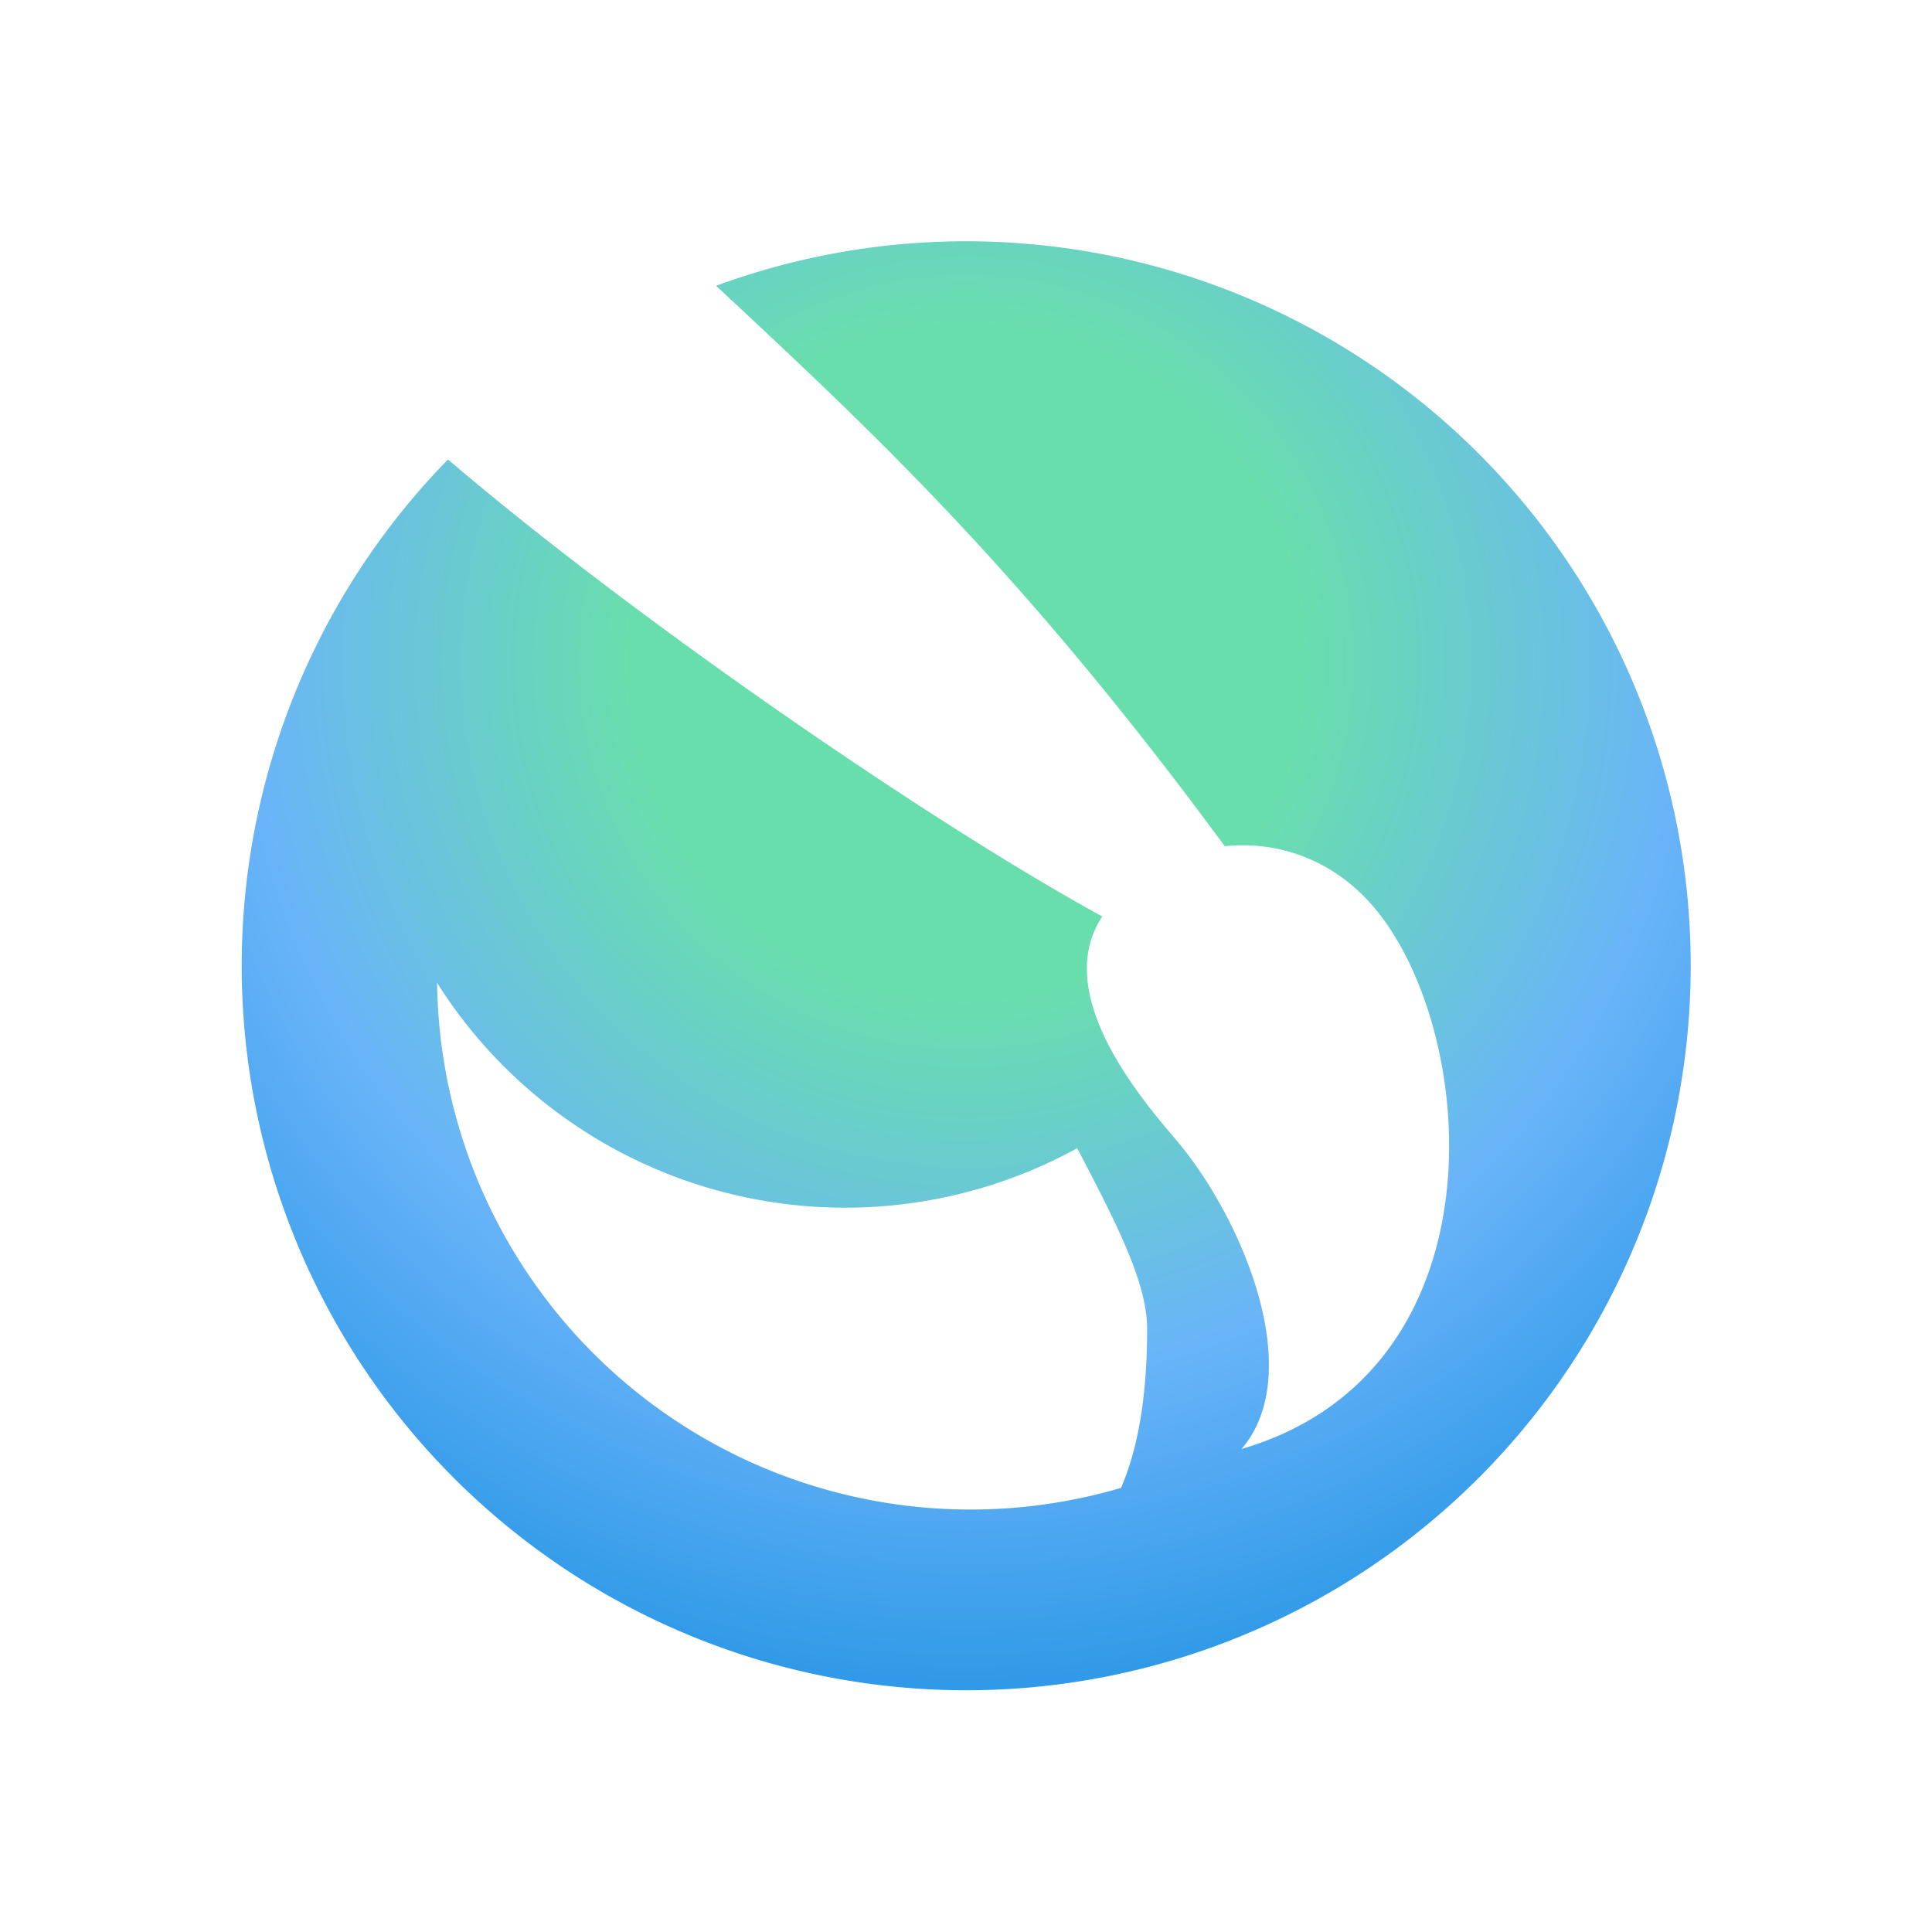 <svg xmlns="http://www.w3.org/2000/svg" width="16" height="16" fill="none"><path fill="url(#a)" fill-rule="evenodd" d="M3.71 3.805A6 6 0 1 0 5.93 2.367l.023.021c1.285 1.198 2.513 2.342 4.19 4.62.438-.046.897.109 1.233.503.874 1.026 1.093 3.848-1.094 4.489.547-.641 0-1.924-.546-2.565-.293-.344-1.03-1.21-.607-1.845C7.65 6.78 5.186 5.068 3.71 3.805Zm5.211 5.704A3.997 3.997 0 0 1 3.62 8.14a4.418 4.418 0 0 0 5.664 4.182c.143-.335.216-.759.216-1.322 0-.377-.262-.882-.544-1.424l-.035-.067Z" clip-rule="evenodd"/><defs><radialGradient id="a" cx="0" cy="0" r="1" gradientTransform="matrix(0 8.5 -8.5 0 8 5.5)" gradientUnits="userSpaceOnUse"><stop offset=".326" stop-color="#69DEAD"/><stop offset=".696" stop-color="#69B4F9"/><stop offset="1" stop-color="#2E99E7"/></radialGradient></defs></svg>
